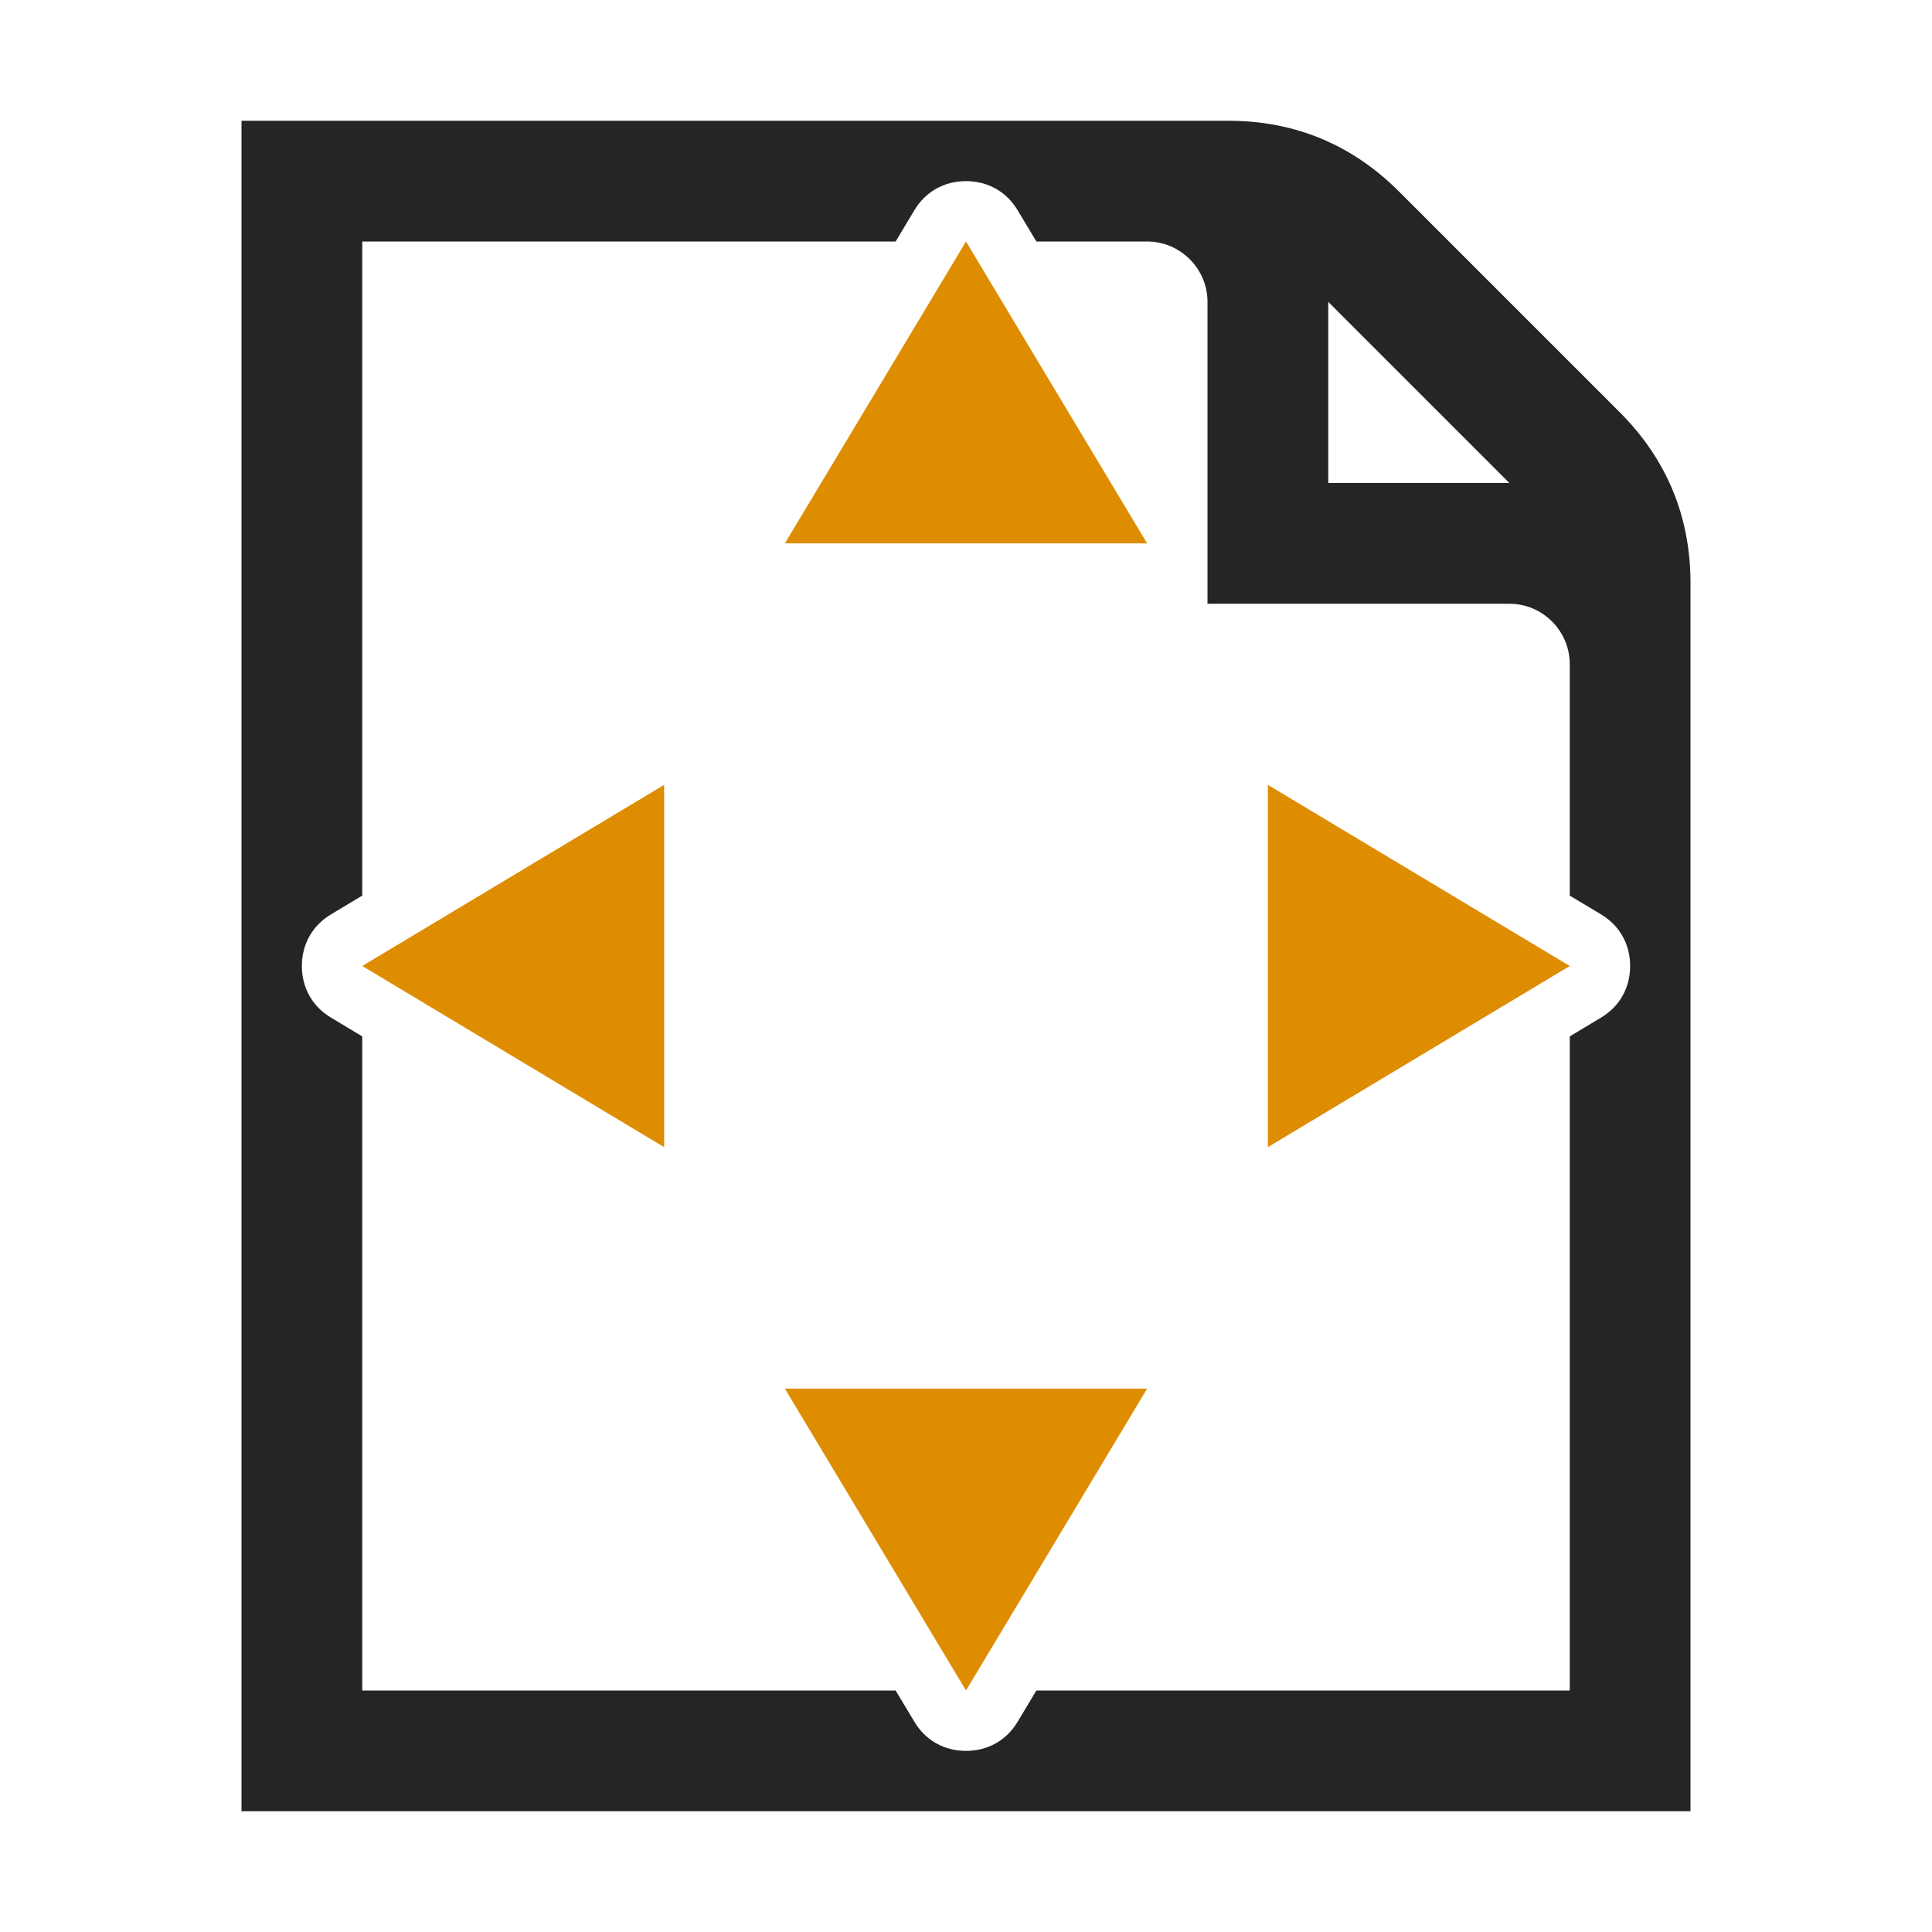 <?xml version="1.0" encoding="UTF-8"?>
<!DOCTYPE svg PUBLIC "-//W3C//DTD SVG 1.1//EN" "http://www.w3.org/Graphics/SVG/1.1/DTD/svg11.dtd">
<svg xmlns="http://www.w3.org/2000/svg" xml:space="preserve" width="1024px" height="1024px" shape-rendering="geometricPrecision" text-rendering="geometricPrecision" image-rendering="optimizeQuality" fill-rule="nonzero" clip-rule="evenodd" viewBox="0 0 10240 10240" xmlns:xlink="http://www.w3.org/1999/xlink">
	<title>document_size icon</title>
	<desc>document_size icon from the IconExperience.com O-Collection. Copyright by INCORS GmbH (www.incors.com).</desc>
	<path id="curve4" fill="#252525" d="M1280 640l5230 0c352,0 656,126 905,375l1170 1170c249,249 375,553 375,905l0 6510 -7680 0 0 -8960zm640 640l0 3467 -165 99c-99,59 -155,158 -155,274 0,116 56,215 155,274l165 99 0 3467 2827 0 99 165c59,99 158,155 274,155 116,0 215,-56 274,-155l99 -165 2827 0 0 -3467 165 -99c99,-59 155,-158 155,-274 0,-116 -56,-215 -155,-274l-165 -99 0 -1227c0,-176 -144,-320 -320,-320l-1600 0c0,-533 0,-1067 0,-1600 0,-176 -144,-320 -320,-320l-587 0 -99 -165c-59,-99 -158,-155 -274,-155 -116,0 -215,56 -274,155l-99 165 -2827 0zm5120 320l0 960 960 0 -960 -960z"/>
	<path id="curve3" fill="#DE8D00" d="M5120,8960 6080,7360 4160,7360z"/>
	<path id="curve2" fill="#DE8D00" d="M8320,5120 6720,4160 6720,6080z"/>
	<path id="curve1" fill="#DE8D00" d="M1920,5120 3520,4160 3520,6080z"/>
	<path id="curve0" fill="#DE8D00" d="M5120,1280 6080,2880 4160,2880z"/>
</svg>
